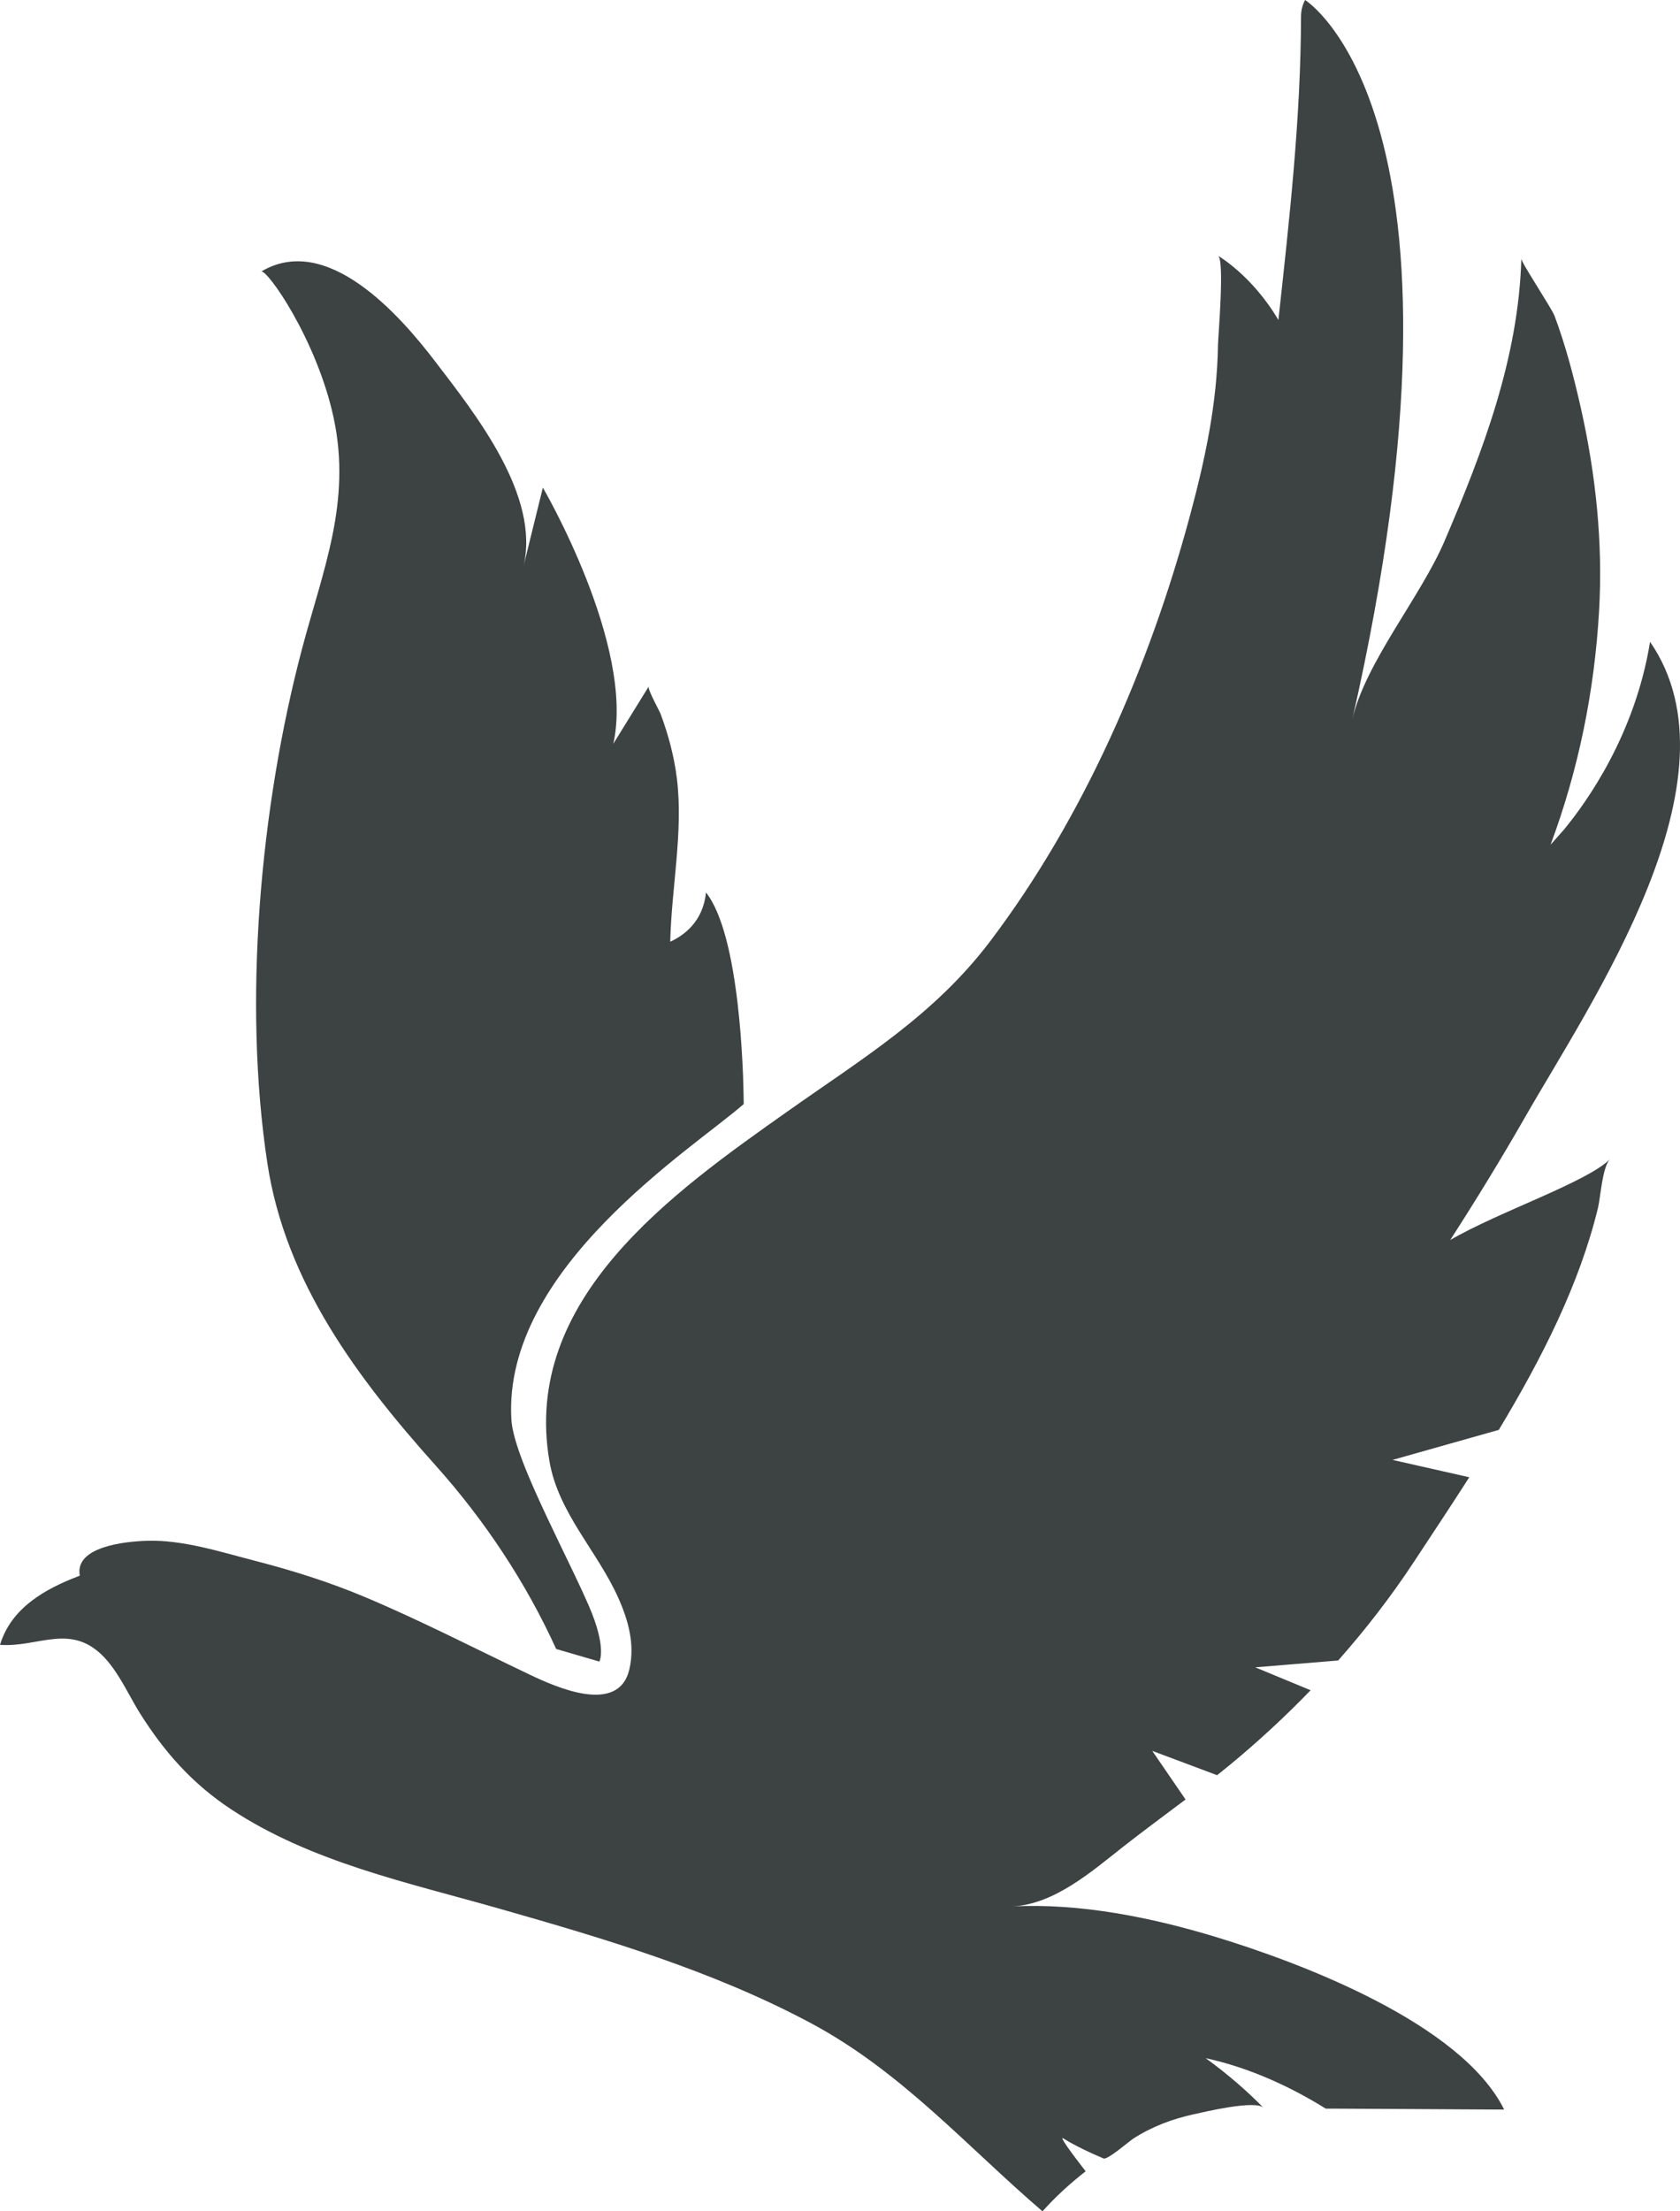<?xml version="1.0" encoding="UTF-8"?>
<svg width="38px" height="50px" viewBox="0 0 38 50" version="1.1" xmlns="http://www.w3.org/2000/svg" xmlns:xlink="http://www.w3.org/1999/xlink">
    <title>动物-17</title>
    <g id="V1.4" stroke="none" stroke-width="1" fill="none" fill-rule="evenodd">
        <g id="形状汇集备份" transform="translate(-122, -844)" fill="#3D4242">
            <g id="动物-17" transform="translate(122, 844)">
                <path d="M29.52,0 C29.52,0 33.699,2.591 30.586,16.274 C30.879,14.985 32.137,13.492 32.674,12.234 C33.545,10.198 34.349,8.091 34.411,5.848 C34.408,5.937 35.096,6.966 35.163,7.144 C35.417,7.823 35.603,8.54 35.762,9.247 C36.096,10.739 36.258,12.277 36.17,13.807 C36.066,15.629 35.702,17.413 35.072,19.101 C35.174,18.984 35.277,18.868 35.38,18.753 C35.914,18.105 36.987,16.587 37.323,14.512 C39.458,17.609 35.996,22.637 34.491,25.268 C33.953,26.207 33.388,27.129 32.803,28.038 C33.898,27.399 35.888,26.734 36.417,26.21 C36.244,26.382 36.204,27.062 36.147,27.301 C35.73,29.031 34.873,30.719 33.901,32.331 L31.498,33.01 L33.234,33.402 C32.817,34.053 32.394,34.688 31.987,35.307 C31.468,36.095 30.891,36.842 30.268,37.545 L28.392,37.7 L29.645,38.218 C29.074,38.809 28.47,39.367 27.837,39.891 C27.736,39.974 27.633,40.057 27.53,40.139 L26.063,39.589 L26.816,40.688 C26.351,41.039 25.881,41.384 25.422,41.743 C24.707,42.304 23.855,43.058 22.901,43.106 C24.439,43.029 26.052,43.356 27.512,43.8 C29.419,44.381 33.051,45.745 34.022,47.698 C33.983,47.699 33.944,47.699 33.905,47.699 C32.643,47.694 31.382,47.682 30.12,47.678 C30.076,47.678 30.032,47.678 29.987,47.678 C29.248,47.219 28.315,46.764 27.271,46.537 C27.806,46.925 28.238,47.311 28.579,47.659 C28.4,47.476 27.239,47.753 27,47.806 C26.518,47.911 26.053,48.086 25.637,48.354 C25.542,48.414 25.052,48.843 24.961,48.805 C24.669,48.681 24.319,48.52 24.054,48.353 C23.941,48.282 24.24,48.687 24.556,49.095 C24.22,49.358 23.881,49.662 23.58,50 C21.861,48.527 20.386,46.834 18.328,45.738 C16.115,44.558 13.695,43.841 11.297,43.157 C9.233,42.568 7.045,42.109 5.226,40.909 C4.351,40.331 3.718,39.617 3.164,38.736 C2.861,38.252 2.59,37.582 2.102,37.254 C1.721,36.996 1.336,37.032 0.935,37.099 L0.631,37.151 C0.426,37.184 0.216,37.208 0,37.191 C0.255,36.354 1.018,35.929 1.775,35.639 C1.785,35.635 1.796,35.63 1.805,35.626 C1.683,34.969 2.834,34.854 3.319,34.839 C4.13,34.811 4.995,35.092 5.778,35.294 C6.621,35.511 7.454,35.774 8.257,36.112 C9.535,36.65 10.74,37.274 11.985,37.867 C12.58,38.15 13.999,38.787 14.237,37.739 C14.365,37.178 14.21,36.628 13.98,36.118 C13.51,35.072 12.631,34.21 12.429,33.046 C11.791,29.373 15.221,26.961 17.823,25.123 C19.501,23.937 21.12,22.965 22.389,21.293 C24.509,18.495 25.993,15.073 26.907,11.693 C27.258,10.394 27.531,9.124 27.55,7.79 C27.553,7.622 27.703,5.871 27.551,5.783 C27.554,5.785 28.326,6.231 28.916,7.236 C29.166,4.954 29.422,2.675 29.428,0.377 C29.428,0.229 29.463,0.104 29.52,0 Z M5.907,6.141 C7.395,5.251 9.044,7.125 9.841,8.17 C10.747,9.356 12.233,11.211 11.837,12.819 L12.279,11.026 C12.279,11.026 14.367,14.596 13.873,16.817 L14.674,15.521 C14.642,15.584 14.914,16.068 14.941,16.14 C15.118,16.614 15.251,17.109 15.312,17.614 C15.457,18.81 15.187,20.089 15.16,21.293 C15.455,21.159 15.904,20.848 15.968,20.179 C16.739,21.149 16.814,24.271 16.821,24.866 L16.822,24.964 C15.679,25.967 11.364,28.679 11.567,32.099 C11.596,32.58 11.962,33.435 12.377,34.315 L12.629,34.844 C12.882,35.37 13.132,35.88 13.315,36.3 C13.735,37.263 13.557,37.57 13.557,37.57 L12.58,37.285 C11.894,35.776 10.955,34.367 9.866,33.15 C8.092,31.17 6.459,29.001 6.048,26.304 C5.491,22.646 5.887,18.247 6.828,14.684 C7.3,12.899 7.955,11.358 7.548,9.454 C7.166,7.672 6.03,6.067 5.907,6.141 Z" id="29"></path>
            </g>
        </g>
    </g>
</svg>